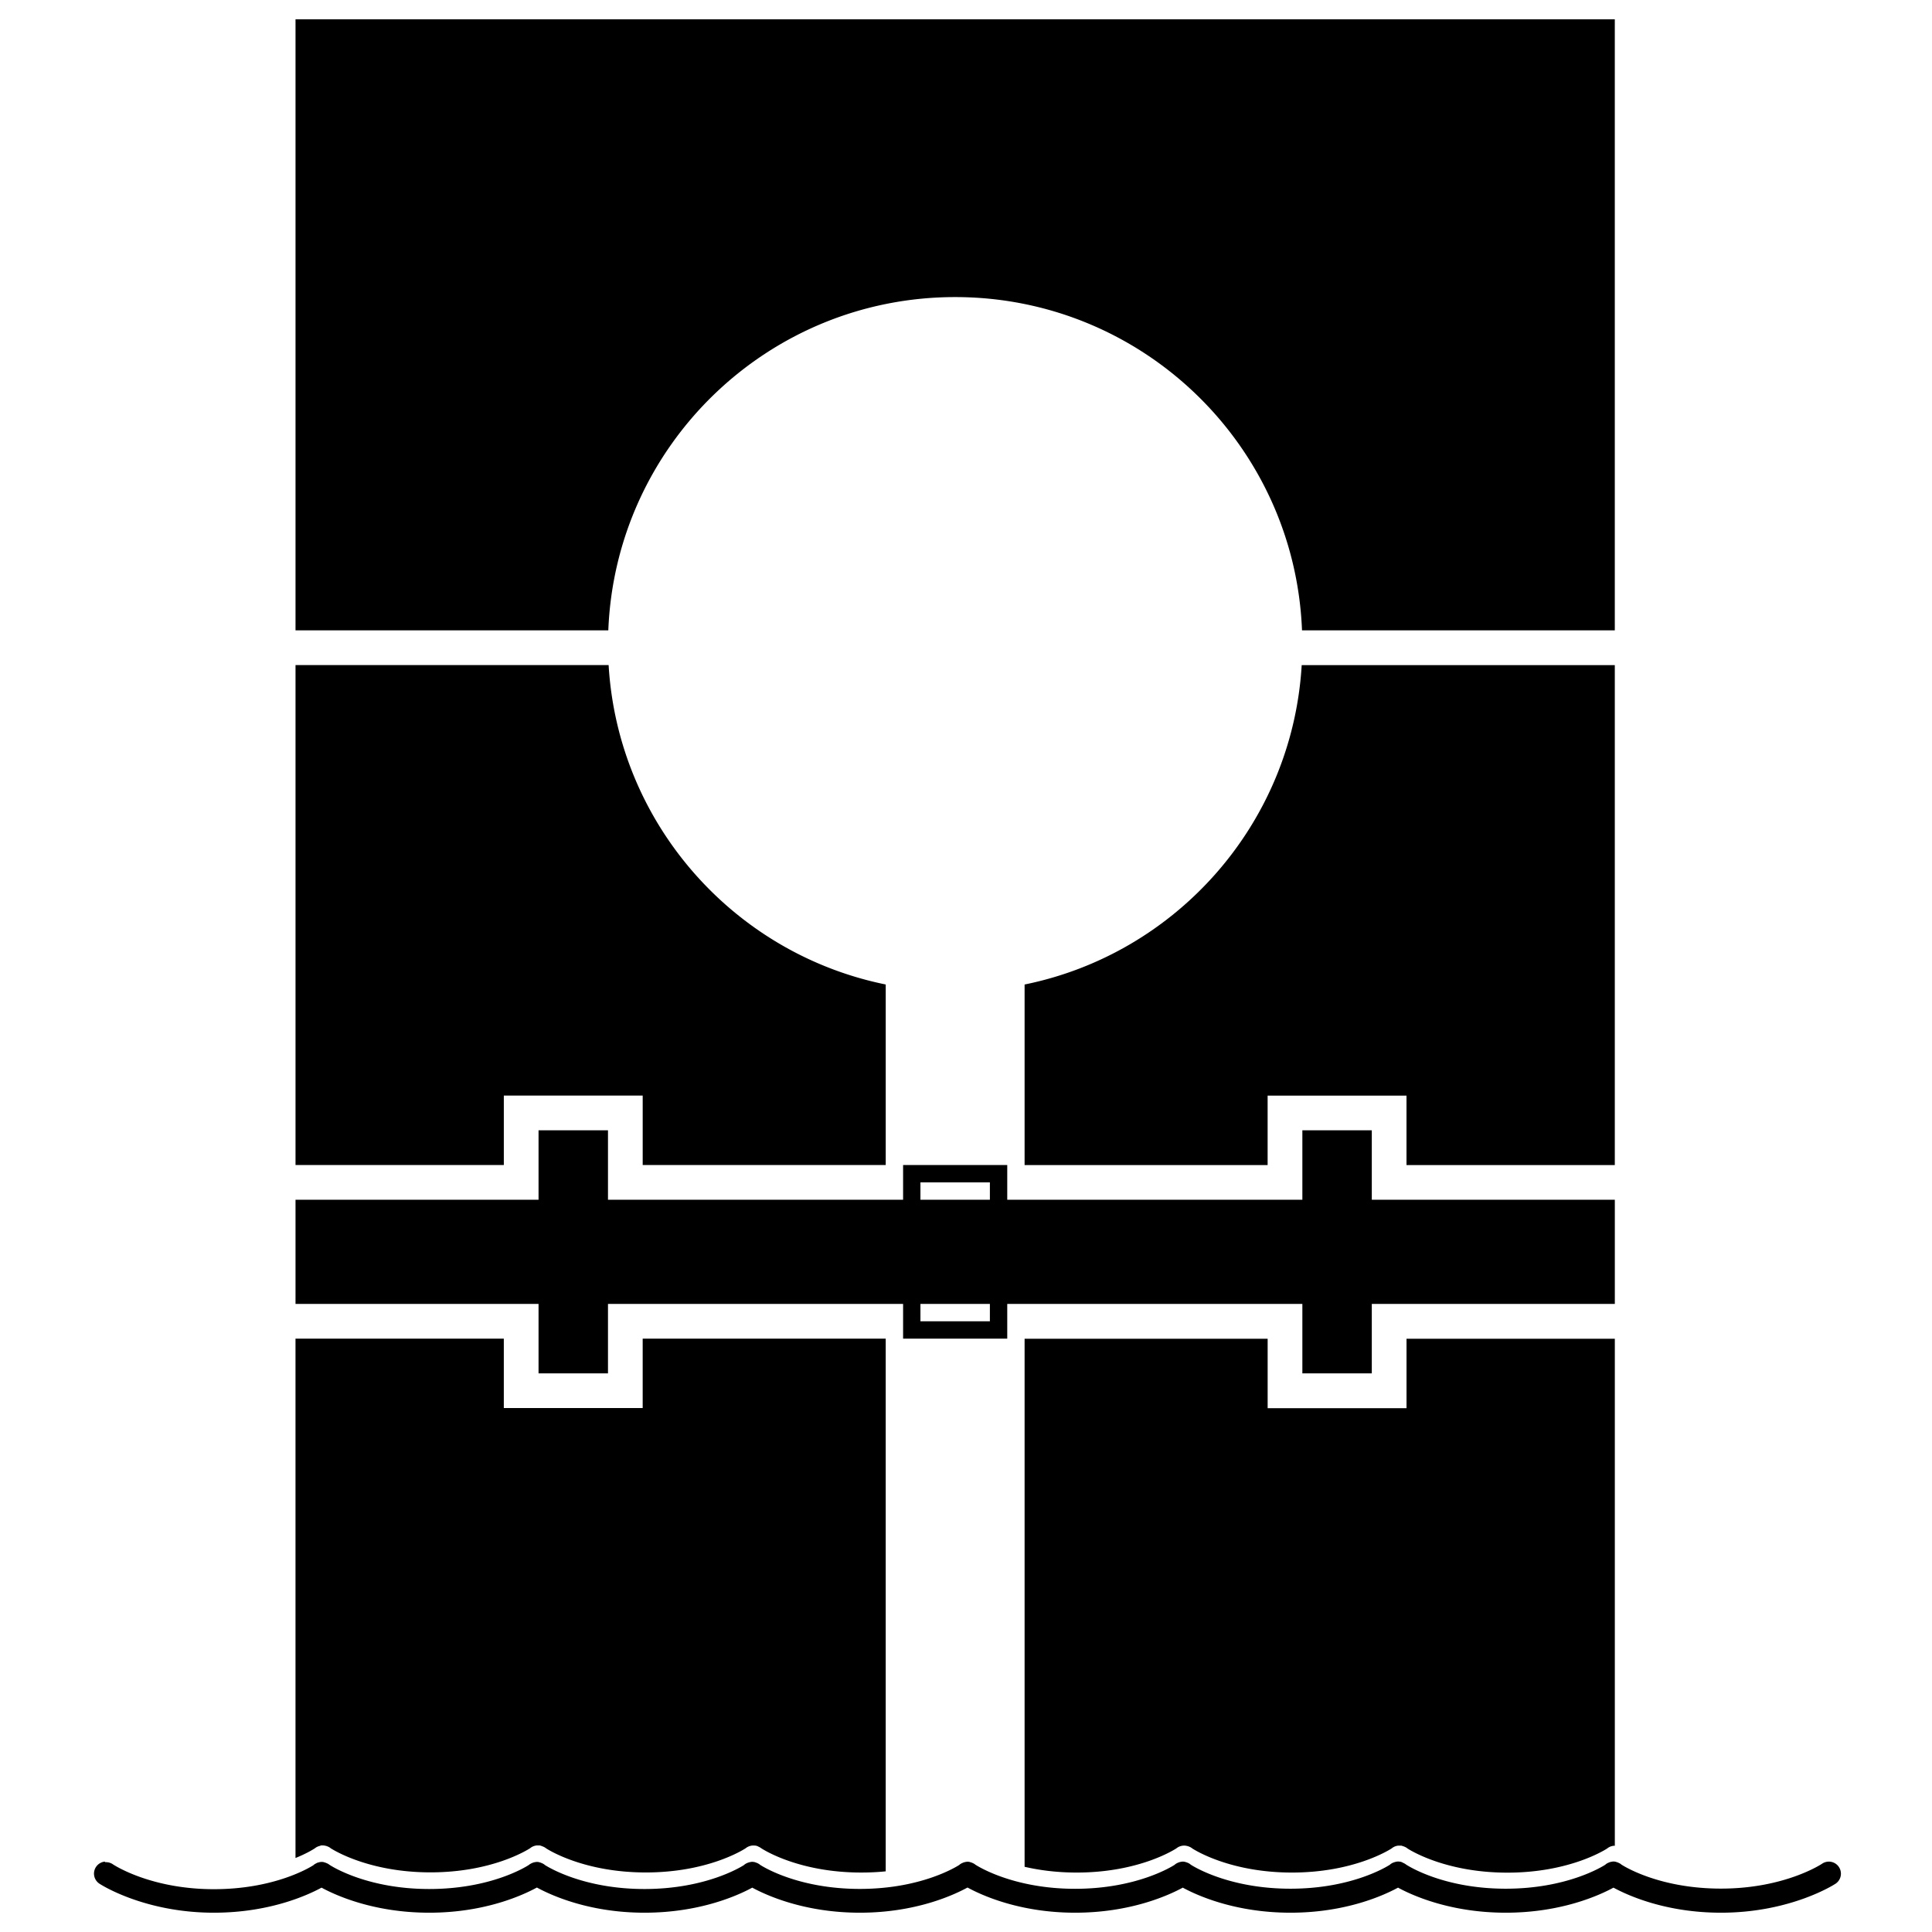 <svg xmlns:dc="http://purl.org/dc/elements/1.1/" xmlns:cc="http://creativecommons.org/ns#" xmlns:rdf="http://www.w3.org/1999/02/22-rdf-syntax-ns#" xmlns:svg="http://www.w3.org/2000/svg" xmlns="http://www.w3.org/2000/svg" xmlns:sodipodi="http://sodipodi.sourceforge.net/DTD/sodipodi-0.dtd" xmlns:inkscape="http://www.inkscape.org/namespaces/inkscape" version="1.1" x="0px" y="0px" viewBox="0 0 100 100"><g transform="translate(0,-952.362)"><path style="" d="m 15.296,953.362 0,31.628 16.19,0 c 0.377,-9.592 8.269,-17.251 17.953,-17.251 9.685,0 17.577,7.659 17.953,17.251 l 16.19,0 0,-31.628 -68.287,0 z m 0,33.425 0,25.877 10.782,0 0,-3.594 7.188,0 0,3.594 12.579,0 0,-9.345 c -7.86,-1.595 -13.856,-8.324 -14.343,-16.533 l -16.207,0 z m 52.08,0 c -0.487,8.209 -6.482,14.937 -14.343,16.533 l 0,9.345 12.579,0 0,-3.594 7.188,0 0,3.594 10.782,0 0,-25.877 -16.207,0 z m -39.501,24.08 0,3.594 -12.579,0 0,5.391 12.579,0 0,3.594 3.594,0 0,-3.594 15.275,0 0,1.797 5.391,0 0,-1.797 15.275,0 0,3.594 3.594,0 0,-3.594 12.579,0 0,-5.391 -12.579,0 0,-3.594 -3.594,0 0,3.594 -15.275,0 0,-1.797 -5.391,0 0,1.797 -15.275,0 0,-3.594 -3.594,0 z m 19.767,2.696 3.594,0 0,0.898 -3.594,0 0,-0.898 z m 0,6.29 3.594,0 0,0.899 -3.594,0 0,-0.899 z m -32.347,1.797 0,26.882 c 0.592,-0.239 0.934,-0.457 1,-0.5 0.077,-0.064 0.171,-0.108 0.27,-0.129 0.003,0 0.008,0 0.011,-0.01 0.012,0 0.022,0 0.034,-0.01 0.048,-0.01 0.098,0 0.146,0 0.001,0 0.004,0 0.006,0 0.06,0.01 0.124,0.022 0.18,0.045 0.056,0.021 0.109,0.049 0.157,0.084 0.001,9e-4 0.009,0.01 0.011,0.011 0.154,0.1 1.995,1.252 5.172,1.252 3.169,0 4.998,-1.147 5.161,-1.252 0.092,-0.078 0.211,-0.126 0.331,-0.14 0.043,0 0.086,0 0.129,0 0.003,0 0.003,0 0.006,0 0.003,0 0.008,0 0.011,0 0.018,0 0.038,0 0.056,0.01 0.04,0.01 0.075,0.024 0.112,0.039 0.064,0.025 0.127,0.057 0.18,0.101 0.175,0.113 2.004,1.247 5.161,1.247 3.169,0 5.004,-1.147 5.166,-1.252 0.077,-0.064 0.171,-0.108 0.27,-0.129 0.062,-0.014 0.122,-0.016 0.185,-0.011 10e-4,0 0.004,0 0.006,0 10e-4,0 0.004,0 0.006,0 0.058,0 0.114,0.018 0.168,0.039 0.003,10e-4 0.008,0 0.011,0.01 0.055,0.021 0.105,0.049 0.152,0.084 10e-4,9e-4 0.015,0.01 0.017,0.011 0.154,0.1 1.989,1.252 5.166,1.252 0.452,0 0.872,-0.021 1.269,-0.062 l 0,-27.573 -12.579,0 0,3.594 -7.188,0 0,-3.594 -10.782,0 z m 37.738,0 0,27.337 c 0.745,0.172 1.645,0.298 2.696,0.298 3.169,0 4.998,-1.147 5.161,-1.252 0.077,-0.064 0.171,-0.108 0.27,-0.129 0.062,-0.014 0.128,-0.016 0.191,-0.011 0.001,0 0.004,0 0.006,0 0.06,0.01 0.124,0.022 0.18,0.045 0.056,0.021 0.109,0.049 0.157,0.084 10e-4,9e-4 0.009,0.01 0.011,0.011 0.154,0.1 1.989,1.252 5.166,1.252 3.169,0 5.004,-1.147 5.166,-1.252 0.092,-0.078 0.206,-0.126 0.326,-0.14 0.043,0 0.091,0 0.135,0 0.003,0 0.003,0 0.006,0 0.003,0 0.008,0 0.011,0 0.018,0 0.033,0 0.051,0.01 0.04,0.01 0.08,0.024 0.118,0.039 0.064,0.025 0.122,0.057 0.174,0.101 0.175,0.113 2.01,1.247 5.166,1.247 3.169,0 5.004,-1.147 5.166,-1.252 0.077,-0.064 0.171,-0.108 0.27,-0.129 0.042,-0.01 0.081,-0.01 0.124,-0.011 l 0,-26.242 -10.782,0 0,3.594 -7.188,0 0,-3.594 -12.579,0 z m -47.599,27.068 a 0.624,0.624 0 0 0 -0.275,1.151 c 0,0 2.265,1.494 5.913,1.494 2.873,0 4.843,-0.902 5.571,-1.297 0.722,0.393 2.694,1.297 5.576,1.297 2.886,0 4.851,-0.911 5.571,-1.303 0.718,0.391 2.683,1.303 5.571,1.303 2.883,0 4.855,-0.905 5.576,-1.297 0.728,0.395 2.698,1.297 5.571,1.297 2.886,0 4.851,-0.911 5.571,-1.303 0.719,0.392 2.684,1.303 5.571,1.303 2.873,0 4.843,-0.902 5.571,-1.297 0.722,0.393 2.694,1.297 5.576,1.297 2.873,0 4.837,-0.902 5.565,-1.297 0.722,0.393 2.694,1.297 5.576,1.297 2.883,0 4.855,-0.905 5.576,-1.297 0.728,0.395 2.692,1.297 5.565,1.297 3.649,0 5.919,-1.494 5.919,-1.494 a 0.624,0.624 0 1 0 -0.691,-1.039 c 0,0 -1.912,1.286 -5.228,1.286 -3.166,0 -4.996,-1.14 -5.161,-1.247 a 0.624,0.624 0 0 0 -0.017,-0.017 0.624,0.624 0 0 0 -0.157,-0.084 0.624,0.624 0 0 0 -0.056,-0.023 0.624,0.624 0 0 0 -0.051,-0.011 0.624,0.624 0 0 0 -0.011,-0.01 0.624,0.624 0 0 0 -0.011,0 0.624,0.624 0 0 0 -0.112,-0.011 0.624,0.624 0 0 0 -0.006,0 0.624,0.624 0 0 0 -0.067,0.01 0.624,0.624 0 0 0 -0.118,0.028 0.624,0.624 0 0 0 -0.056,0.023 0.624,0.624 0 0 0 -0.152,0.09 c -7.2e-4,5e-4 -0.005,0.01 -0.006,0.01 -0.173,0.112 -2.003,1.247 -5.161,1.247 -3.148,0 -4.972,-1.129 -5.155,-1.247 a 0.624,0.624 0 0 0 -0.18,-0.101 0.624,0.624 0 0 0 -0.006,-0.01 0.624,0.624 0 0 0 -0.051,-0.017 0.624,0.624 0 0 0 -0.011,-0.01 0.624,0.624 0 0 0 -0.051,-0.011 0.624,0.624 0 0 0 -0.011,0 0.624,0.624 0 0 0 -0.112,-0.011 0.624,0.624 0 0 0 -0.006,0 0.624,0.624 0 0 0 -0.079,0.01 0.624,0.624 0 0 0 -0.107,0.028 0.624,0.624 0 0 0 -0.213,0.112 0.624,0.624 0 0 0 -0.006,0.01 c -0.175,0.113 -2,1.247 -5.155,1.247 -3.165,0 -5.002,-1.14 -5.166,-1.247 -0.002,0 -0.015,-0.016 -0.017,-0.017 a 0.624,0.624 0 0 0 -0.152,-0.084 0.624,0.624 0 0 0 -0.062,-0.023 0.624,0.624 0 0 0 -0.051,-0.011 0.624,0.624 0 0 0 -0.011,-0.01 0.624,0.624 0 0 0 -0.011,0 0.624,0.624 0 0 0 -0.112,-0.011 0.624,0.624 0 0 0 -0.006,0 0.624,0.624 0 0 0 -0.067,0.01 0.624,0.624 0 0 0 -0.118,0.028 0.624,0.624 0 0 0 -0.056,0.023 0.624,0.624 0 0 0 -0.152,0.09 c -7.2e-4,6e-4 -0.005,0 -0.006,0.01 -0.173,0.112 -2.003,1.247 -5.161,1.247 -3.181,0 -5.018,-1.156 -5.166,-1.252 -10e-4,-9e-4 -0.01,-0.01 -0.011,-0.011 a 0.624,0.624 0 0 0 -0.157,-0.084 0.624,0.624 0 0 0 -0.056,-0.023 0.624,0.624 0 0 0 -0.051,-0.011 0.624,0.624 0 0 0 -0.011,-0.01 0.624,0.624 0 0 0 -0.011,0 0.624,0.624 0 0 0 -0.112,-0.011 0.624,0.624 0 0 0 -0.006,0 0.624,0.624 0 0 0 -0.067,0.01 0.624,0.624 0 0 0 -0.118,0.028 0.624,0.624 0 0 0 -0.056,0.023 0.624,0.624 0 0 0 -0.157,0.09 0.624,0.624 0 0 0 -0.006,0.01 c -0.175,0.113 -2,1.247 -5.155,1.247 -3.14,0 -4.964,-1.118 -5.155,-1.241 a 0.624,0.624 0 0 0 -0.18,-0.107 0.624,0.624 0 0 0 -0.062,-0.023 0.624,0.624 0 0 0 -0.039,-0.011 0.624,0.624 0 0 0 -0.017,-0.01 0.624,0.624 0 0 0 -0.022,0 0.624,0.624 0 0 0 -0.107,-0.011 0.624,0.624 0 0 0 -0.006,0 0.624,0.624 0 0 0 -0.067,0.01 0.624,0.624 0 0 0 -0.112,0.028 0.624,0.624 0 0 0 -0.062,0.023 0.624,0.624 0 0 0 -0.152,0.09 0.624,0.624 0 0 0 -0.006,0.01 c -0.175,0.113 -2.005,1.247 -5.161,1.247 -3.166,0 -4.996,-1.14 -5.161,-1.247 -0.002,0 -0.015,-0.016 -0.017,-0.017 a 0.624,0.624 0 0 0 -0.157,-0.084 0.624,0.624 0 0 0 -0.056,-0.023 0.624,0.624 0 0 0 -0.051,-0.011 0.624,0.624 0 0 0 -0.011,-0.01 0.624,0.624 0 0 0 -0.011,0 0.624,0.624 0 0 0 -0.112,-0.011 0.624,0.624 0 0 0 -0.006,0 0.624,0.624 0 0 0 -0.067,0.01 0.624,0.624 0 0 0 -0.118,0.028 0.624,0.624 0 0 0 -0.056,0.023 0.624,0.624 0 0 0 -0.168,0.101 c -0.199,0.128 -2.018,1.241 -5.15,1.241 -3.147,0 -4.972,-1.129 -5.155,-1.247 a 0.624,0.624 0 0 0 -0.18,-0.101 0.624,0.624 0 0 0 -0.062,-0.023 0.624,0.624 0 0 0 -0.045,-0.011 0.624,0.624 0 0 0 -0.011,-0.01 0.624,0.624 0 0 0 -0.011,0 0.624,0.624 0 0 0 -0.112,-0.011 0.624,0.624 0 0 0 -0.084,0.01 0.624,0.624 0 0 0 -0.051,0.011 0.624,0.624 0 0 0 -0.056,0.017 0.624,0.624 0 0 0 -0.056,0.017 0.624,0.624 0 0 0 -0.006,0.01 0.624,0.624 0 0 0 -0.152,0.09 0.624,0.624 0 0 0 -0.006,0.01 c -0.175,0.113 -2.005,1.247 -5.161,1.247 -3.316,0 -5.223,-1.286 -5.223,-1.286 a 0.624,0.624 0 0 0 -0.354,-0.112 0.624,0.624 0 0 0 -0.062,0 z" fill="#000000" stroke="none"></path><g transform="matrix(7.867,0,0,22.59,6.479,818.806)" style="" fill="none" stroke="none"><path d="m 86.102,0.405 c 0,0 2.303,1.524 6.13,1.524 3.791,0 6.094,-1.524 6.094,-1.524 m -24.413,0 c 0,0 2.268,1.524 6.094,1.524 3.827,0 6.094,-1.524 6.094,-1.524 m -24.413,0 c 0,0 2.303,1.524 6.13,1.524 3.791,0 6.094,-1.524 6.094,-1.524 m -24.413,0 c 0,0 2.303,1.524 6.094,1.524 3.827,0 6.094,-1.524 6.094,-1.524 m -24.378,0 c 0,0 2.268,1.524 6.094,1.524 3.791,0 6.094,-1.524 6.094,-1.524 m -24.413,0 c 0,0 2.303,1.524 6.094,1.524 3.827,0 6.13,-1.524 6.13,-1.524 m -24.413,0 c 0,0 2.268,1.524 6.094,1.524 3.827,0 6.094,-1.524 6.094,-1.524 m -24.413,0 c 0,0 2.303,1.524 6.094,1.524 3.827,0 6.13,-1.524 6.13,-1.524" style="" fill="none" stroke="none"></path></g></g></svg>